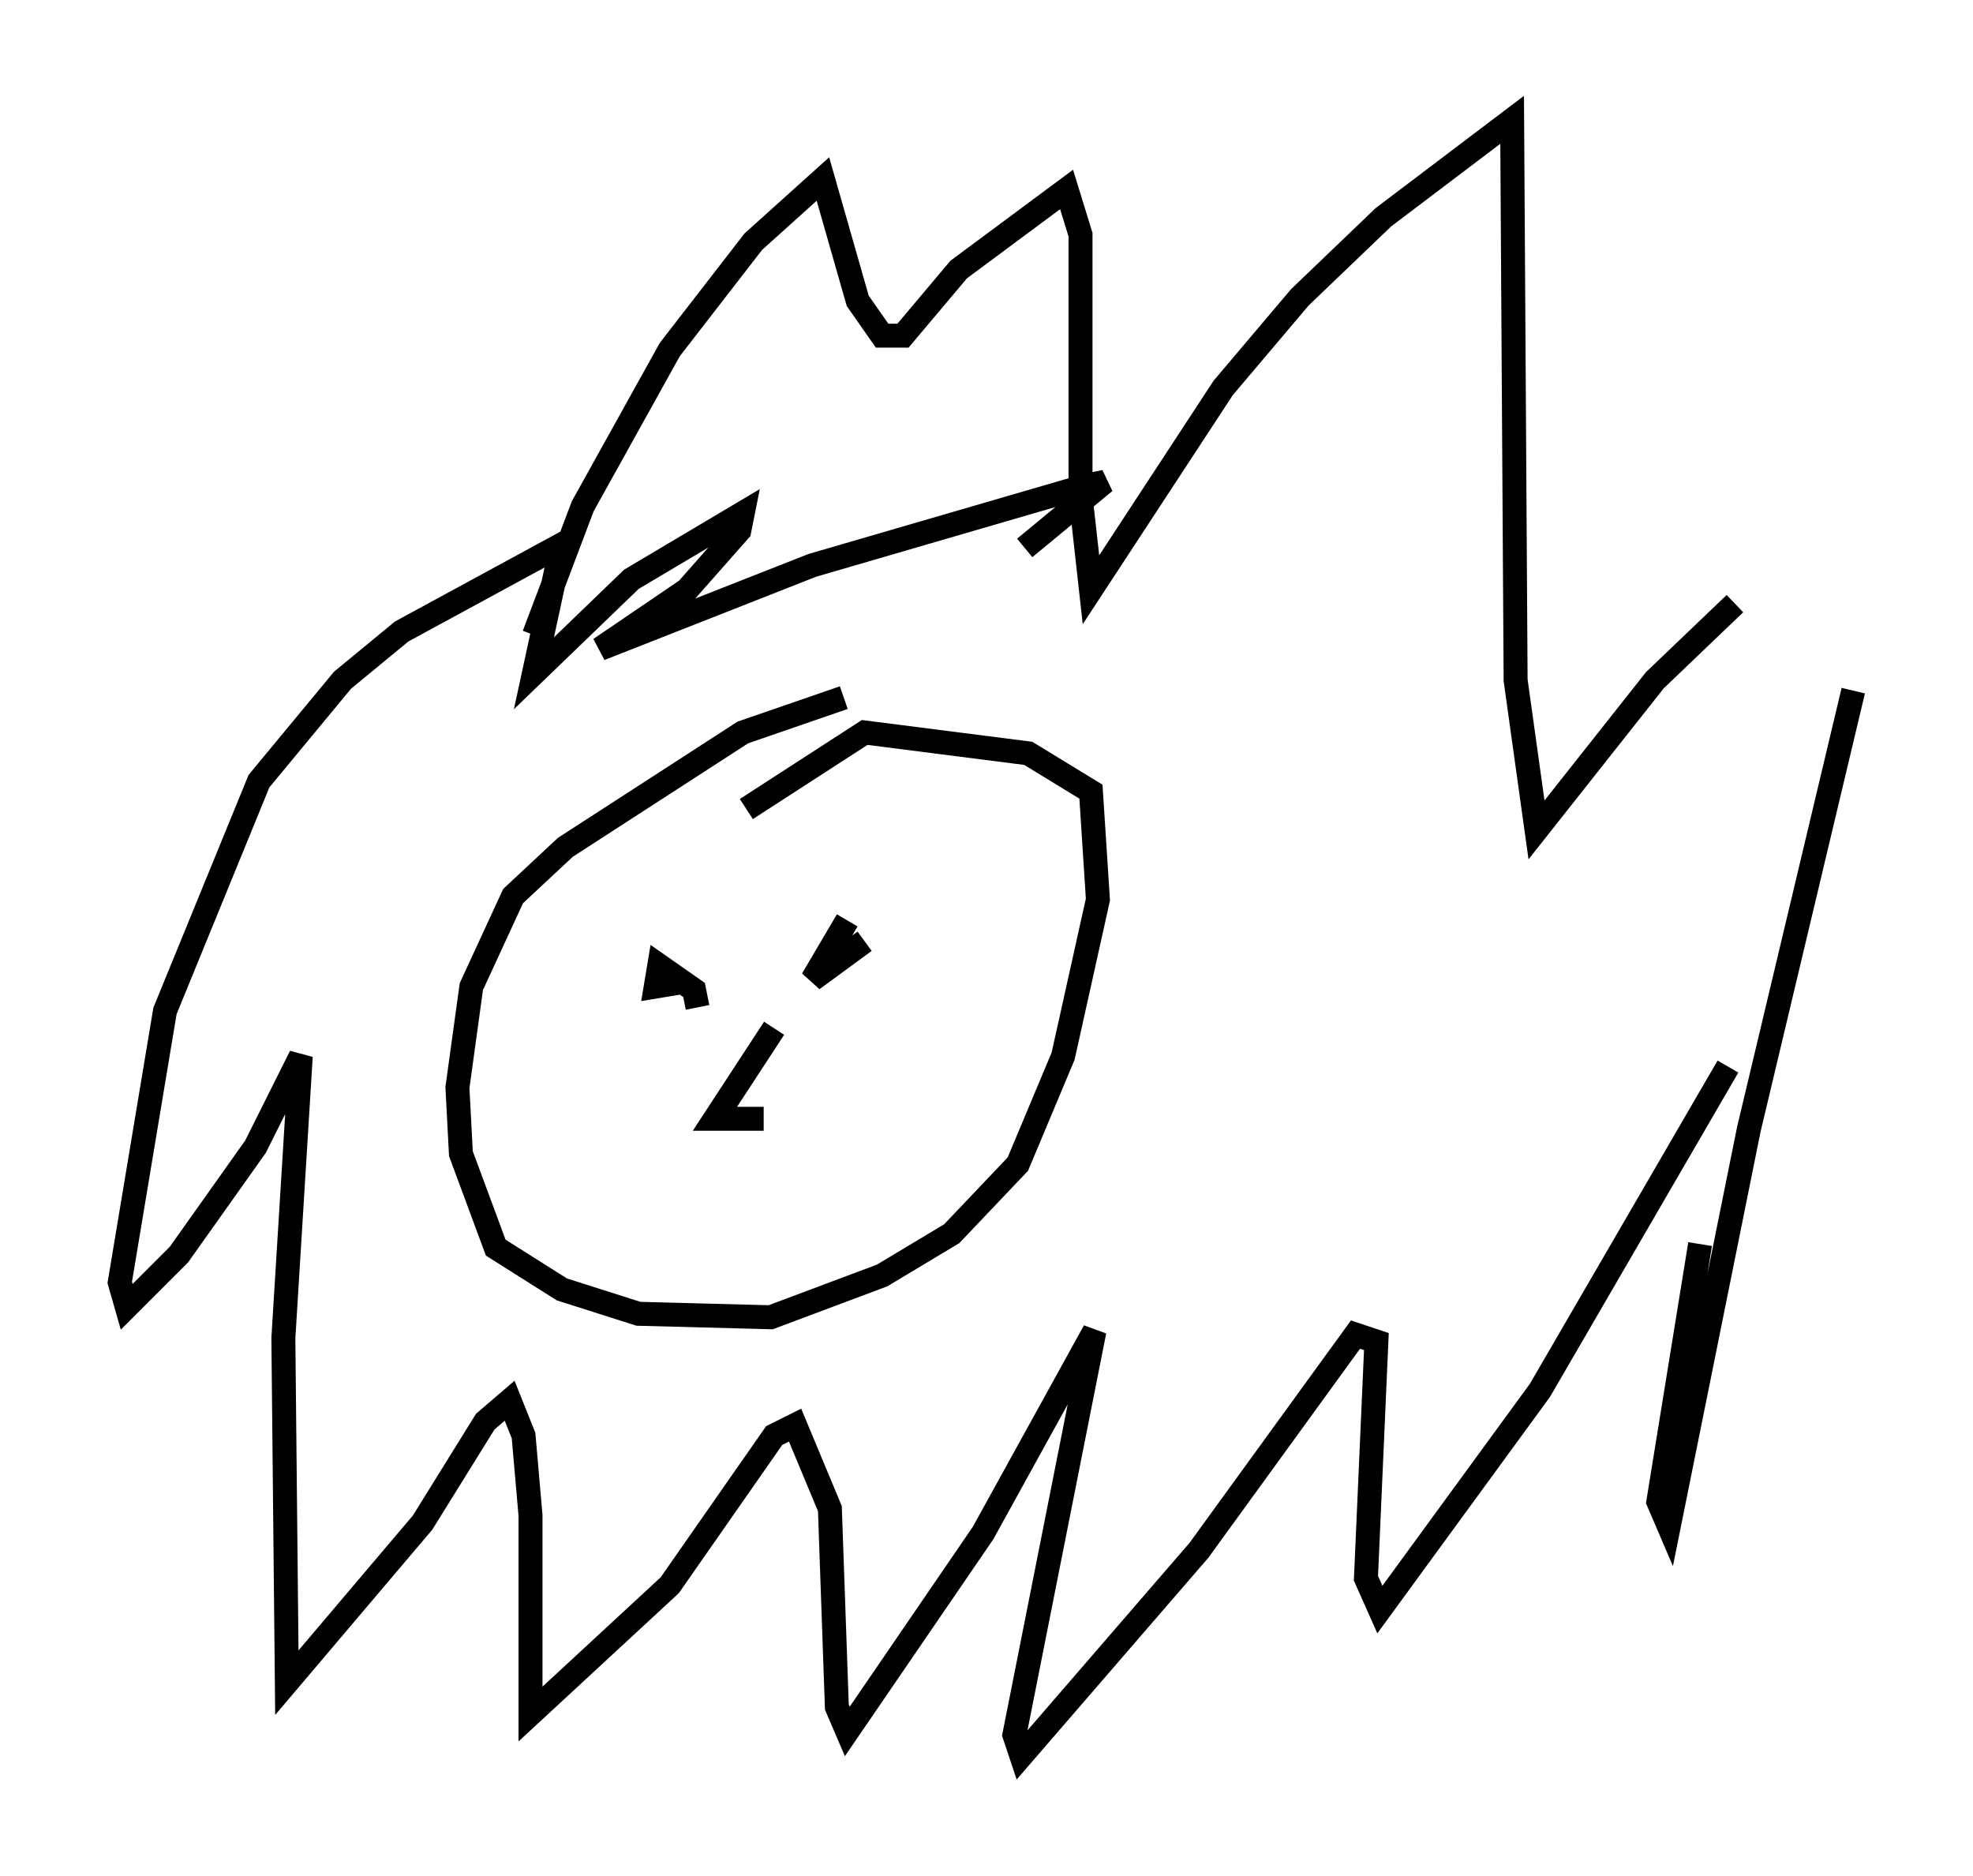 <?xml version="1.0" encoding="utf-8" ?>
<svg baseProfile="full" height="78.268" version="1.1" width="82.335" xmlns="http://www.w3.org/2000/svg" xmlns:ev="http://www.w3.org/2001/xml-events" xmlns:xlink="http://www.w3.org/1999/xlink"><defs /><rect fill="white" height="78.268" width="82.335" x="0" y="0" /><path d="M37.1, 29.257 m-1.888, -0.145 l-4.212, 1.453 -7.408, 4.793 l-2.179, 2.034 -1.743, 3.777 l-0.581, 4.212 0.145, 2.76 l1.453, 3.922 2.76, 1.743 l3.196, 1.017 5.52, 0.145 l4.648, -1.743 2.905, -1.743 l2.76, -2.905 1.888, -4.503 l1.453, -6.536 -0.291, -4.503 l-2.615, -1.598 -6.827, -0.872 l-4.939, 3.196 m-8.86, -7.263 l2.034, -5.374 3.631, -6.536 l3.486, -4.503 2.905, -2.615 l1.453, 5.084 1.017, 1.453 l0.872, 0.0 2.324, -2.76 l4.503, -3.341 0.581, 1.888 l0.0, 10.894 0.436, 3.922 l5.52, -8.425 3.196, -3.777 l3.486, -3.341 5.374, -4.067 l0.145, 23.385 0.872, 6.246 l4.939, -6.246 3.341, -3.196 m4.939, 3.631 l-4.358, 18.302 -3.341, 16.559 l-0.436, -1.017 1.743, -10.749 m1.162, -7.408 l-7.844, 13.508 -6.682, 9.151 l-0.581, -1.307 0.436, -9.877 l-0.872, -0.291 -6.536, 9.006 l-7.408, 8.57 -0.291, -0.872 l3.341, -16.849 -4.648, 8.425 l-5.665, 8.279 -0.436, -1.017 l-0.291, -8.279 -1.453, -3.486 l-0.872, 0.436 -4.358, 6.246 l-5.81, 5.374 0.0, -8.279 l-0.291, -3.341 -0.581, -1.453 l-1.017, 0.872 -2.615, 4.212 l-5.665, 6.682 -0.145, -14.38 l0.726, -11.765 -1.888, 3.777 l-3.196, 4.503 -2.179, 2.179 l-0.291, -1.017 1.888, -11.33 l3.922, -9.587 3.486, -4.212 l2.469, -2.034 6.682, -3.631 l-1.162, 5.374 4.067, -3.922 l4.648, -2.76 -0.145, 0.726 l-2.179, 2.469 -3.631, 2.469 l8.86, -3.486 11.475, -3.341 l0.726, -0.145 -3.341, 2.76 m-14.961, 21.352 l0.0, 0.0 m0.291, 0.0 l0.0, 0.0 m1.017, -2.179 l-0.145, -0.726 -1.453, -1.017 l-0.145, 0.872 0.872, -0.145 l-0.291, -0.291 m7.408, -2.324 l-1.453, 2.469 2.179, -1.598 m-3.777, 3.631 l-2.469, 3.777 2.034, 0.0 " fill="none" stroke="black" stroke-width="1" /></svg>